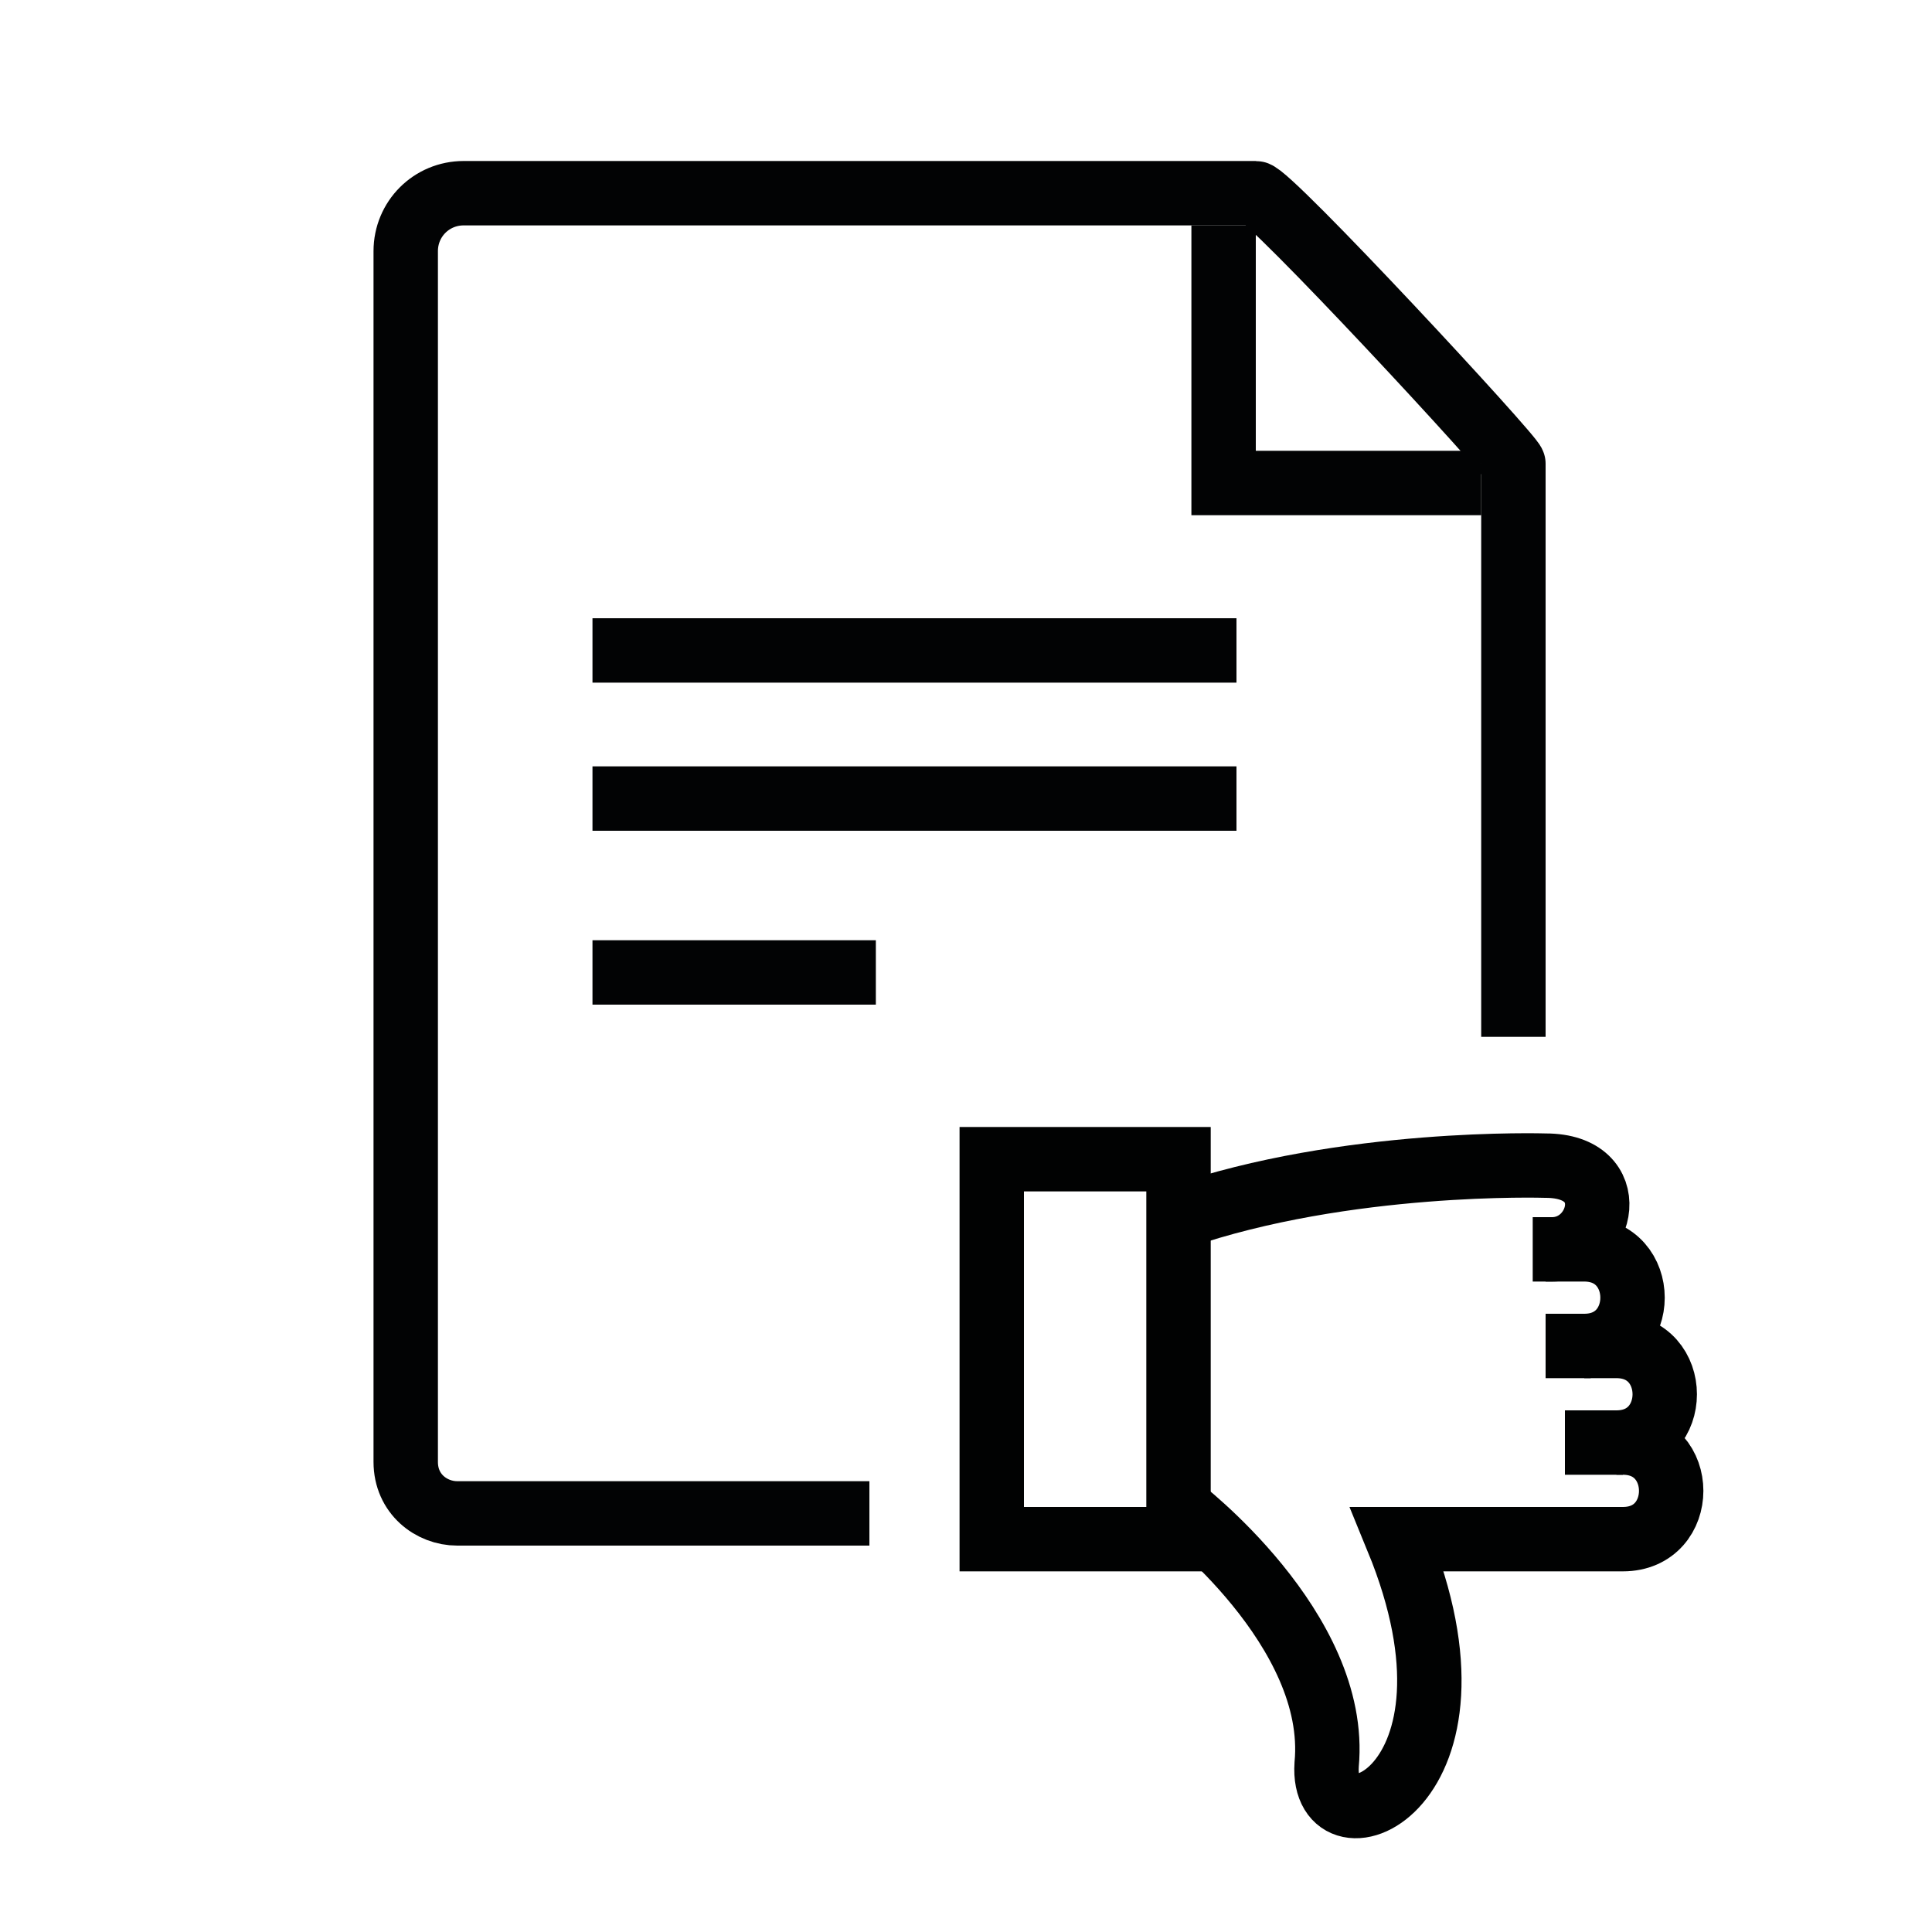 <?xml version="1.0" encoding="utf-8"?>
<!-- Generator: Adobe Illustrator 24.0.1, SVG Export Plug-In . SVG Version: 6.00 Build 0)  -->
<svg version="1.1" id="Camada_1" xmlns="http://www.w3.org/2000/svg" xmlns:xlink="http://www.w3.org/1999/xlink" x="0px" y="0px"
	 viewBox="0 0 30 30" style="enable-background:new 0 0 30 30;" xml:space="preserve">
<style type="text/css">
	.st0{fill:#010202;stroke:#010202;stroke-width:0.2;}
	.st1{fill:none;stroke:#010202;}
	.st2{fill:none;stroke:#020304;}
	.st3{fill:none;stroke:#010202;stroke-linecap:round;stroke-linejoin:round;}
	.st4{fill:none;stroke:#010202;stroke-width:0.5;}
	.st5{fill:none;stroke:#010202;stroke-linecap:round;}
	.st6{fill:none;stroke:#020304;stroke-linecap:round;}
	.st7{fill:#010202;}
</style>
<path class="st2" d="M9.2,12.4h10"/>
<path class="st2" d="M9.2,10.1h10"/>
<path class="st2" d="M9.2,15.1h4.4"/>
<path class="st2" d="M19,3.5v4h4"/>
<path class="st2" d="M23.5,16.1V9V7.2c0-0.1-3.8-4.2-4-4.2l-9.2,0c-0.2,0-1.7,0-2,0H7.2C6.7,3,6.3,3.4,6.3,3.9c0,1.1,0,3,0,3.1v15.7
	c0,0.5,0.4,0.8,0.8,0.8h6.4"/>
<path class="st1" d="M25.2,22.4h-0.9"/>
<path class="st1" d="M24.7,20.9H24"/>
<path class="st1" d="M18.3,18.9c2.6-0.9,5.7-0.8,5.7-0.8c1.2,0,0.9,1.3,0.1,1.3h-0.3"/>
<path class="st1" d="M18.3,23.4c0,0,2.5,1.9,2.3,4c-0.1,1.5,2.7,0.4,1.1-3.5h3.5c1,0,1-1.5,0-1.5h-0.1c1,0,1-1.5,0-1.5h-0.5
	c1,0,1-1.5,0-1.5l-0.6,0"/>
<path class="st1" d="M18.3,18h-2.9v5.9h2.9V18z"/>
</svg>
